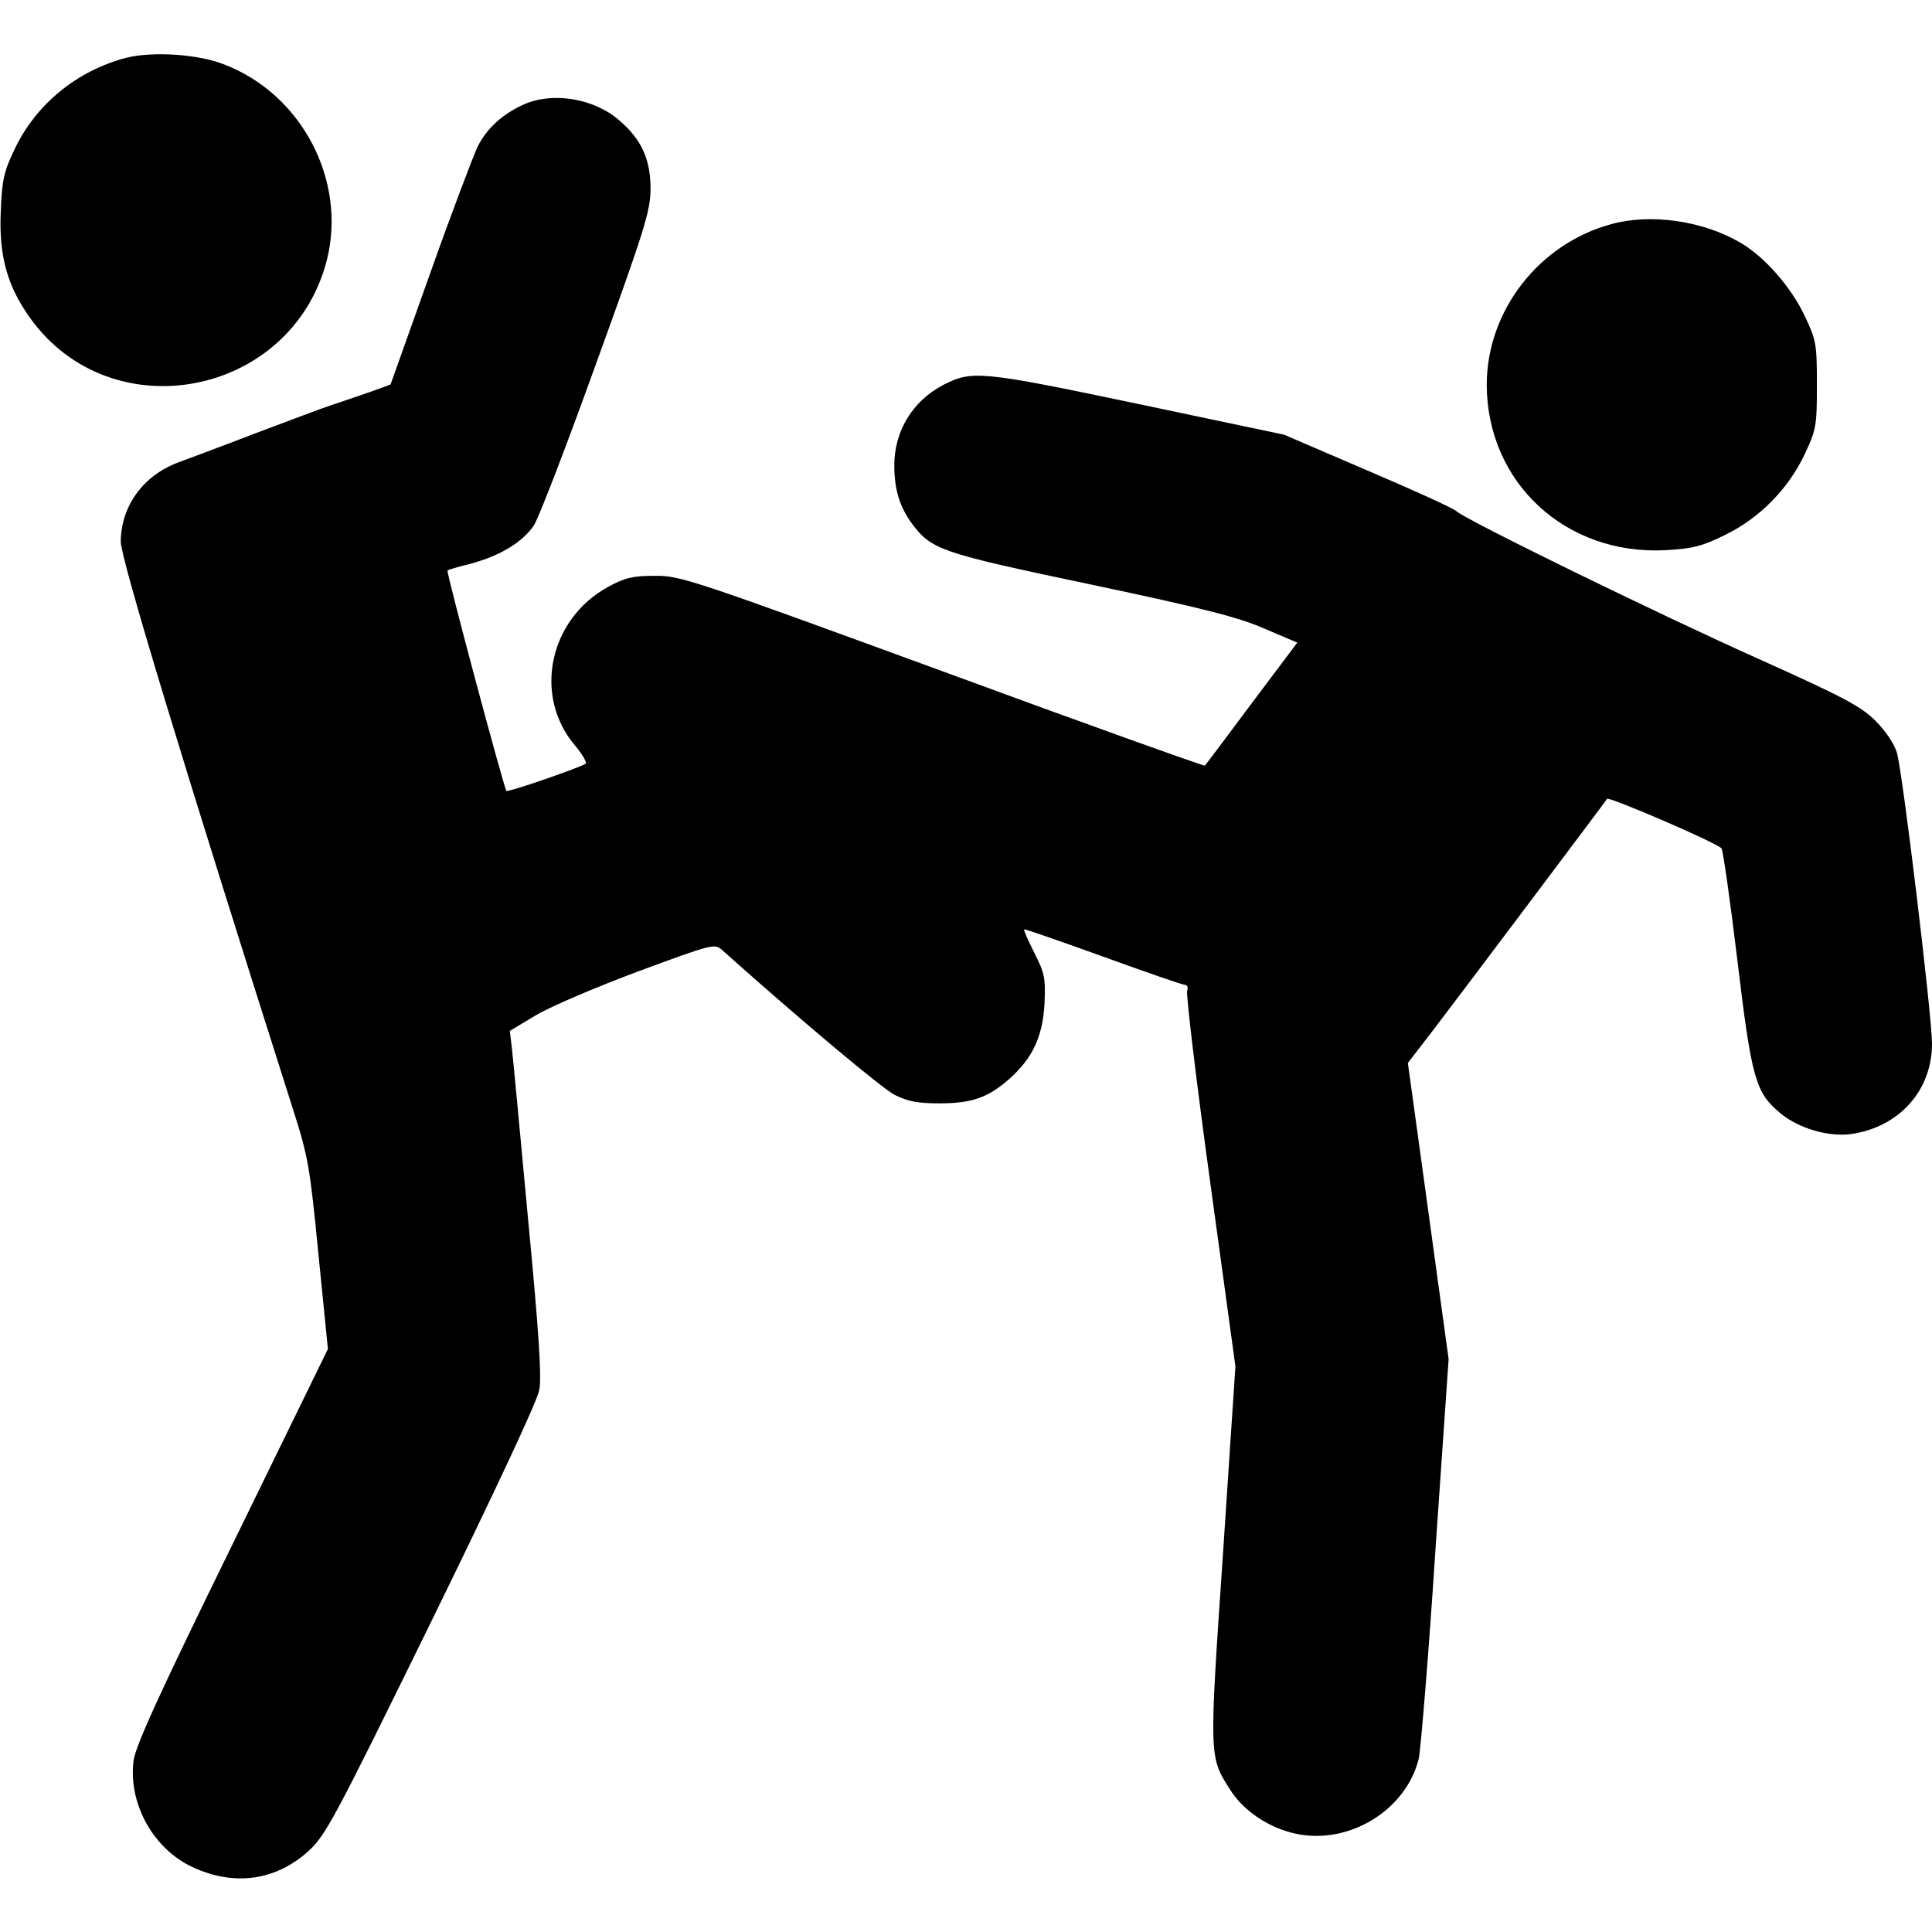 <?xml version="1.0" standalone="no"?>
<!DOCTYPE svg PUBLIC "-//W3C//DTD SVG 20010904//EN"
 "http://www.w3.org/TR/2001/REC-SVG-20010904/DTD/svg10.dtd">
<svg version="1.0" xmlns="http://www.w3.org/2000/svg"
 width="512pt" height="512pt" viewBox="0 0 512 512"
 preserveAspectRatio="xMidYMid meet">
<g transform="translate(0,512) scale(0.1,-0.1)"
fill="#000000" stroke="none">
<path d="M335 4967 c-131 -34 -241 -124 -297 -244 -28 -58 -33 -82 -36 -165
-5 -116 17 -196 78 -281 216 -301 693 -208 786 153 54 212 -67 442 -274 520
-70 27 -188 34 -257 17z"/>
<path d="M1390 4844 c-57 -25 -99 -63 -124 -112 -12 -26 -70 -178 -127 -339
l-104 -292 -55 -20 c-30 -10 -75 -26 -100 -34 -25 -8 -117 -43 -205 -76 -88
-34 -180 -68 -204 -77 -92 -35 -150 -115 -151 -209 0 -46 167 -595 455 -1500
42 -131 46 -155 69 -390 l25 -250 -254 -520 c-193 -394 -256 -532 -261 -571
-14 -110 48 -226 146 -277 113 -57 227 -44 317 37 46 42 68 83 326 609 165
337 281 584 286 613 7 34 -1 155 -30 458 -21 226 -40 430 -43 453 l-5 41 70
42 c39 23 161 75 271 116 198 73 202 74 222 56 215 -192 421 -364 456 -383 36
-18 61 -23 120 -23 85 0 128 15 184 64 62 55 89 112 94 199 3 69 1 81 -27 136
-16 32 -29 61 -27 62 1 2 95 -31 209 -72 113 -41 211 -75 217 -75 7 0 9 -7 6
-16 -3 -9 24 -237 61 -506 l67 -489 -33 -497 c-37 -543 -37 -537 19 -625 36
-57 104 -102 176 -117 141 -29 291 64 324 200 5 25 26 273 44 552 l35 506 -54
393 -54 392 70 91 c38 50 156 206 261 346 105 140 194 258 197 263 6 6 285
-114 303 -131 4 -4 23 -137 42 -295 38 -317 48 -352 114 -407 49 -41 130 -64
190 -55 126 19 212 116 212 239 0 74 -78 721 -93 771 -7 24 -30 58 -57 85 -38
38 -85 63 -310 164 -270 121 -773 367 -800 391 -8 8 -114 56 -236 108 l-221
95 -389 82 c-415 87 -438 89 -514 50 -81 -42 -130 -122 -130 -213 0 -64 14
-110 47 -155 52 -69 74 -77 474 -161 298 -63 392 -87 460 -117 l87 -37 -121
-161 c-66 -89 -122 -163 -124 -165 -1 -2 -315 110 -695 250 -664 243 -696 254
-763 253 -58 0 -79 -5 -123 -29 -158 -86 -200 -291 -87 -422 19 -23 31 -44 27
-47 -20 -12 -205 -76 -210 -72 -6 6 -160 580 -156 584 1 2 28 10 61 18 78 21
138 57 168 102 13 20 88 215 166 432 128 353 143 402 143 460 0 78 -24 131
-84 182 -66 57 -174 75 -250 42z"/>
<path d="M4270 4526 c-192 -52 -330 -230 -330 -426 1 -259 209 -452 474 -438
72 4 96 10 159 41 91 45 166 121 210 214 30 64 32 74 32 183 0 109 -2 119 -32
182 -36 77 -107 158 -171 195 -99 58 -237 78 -342 49z"/>
</g>
</svg>
